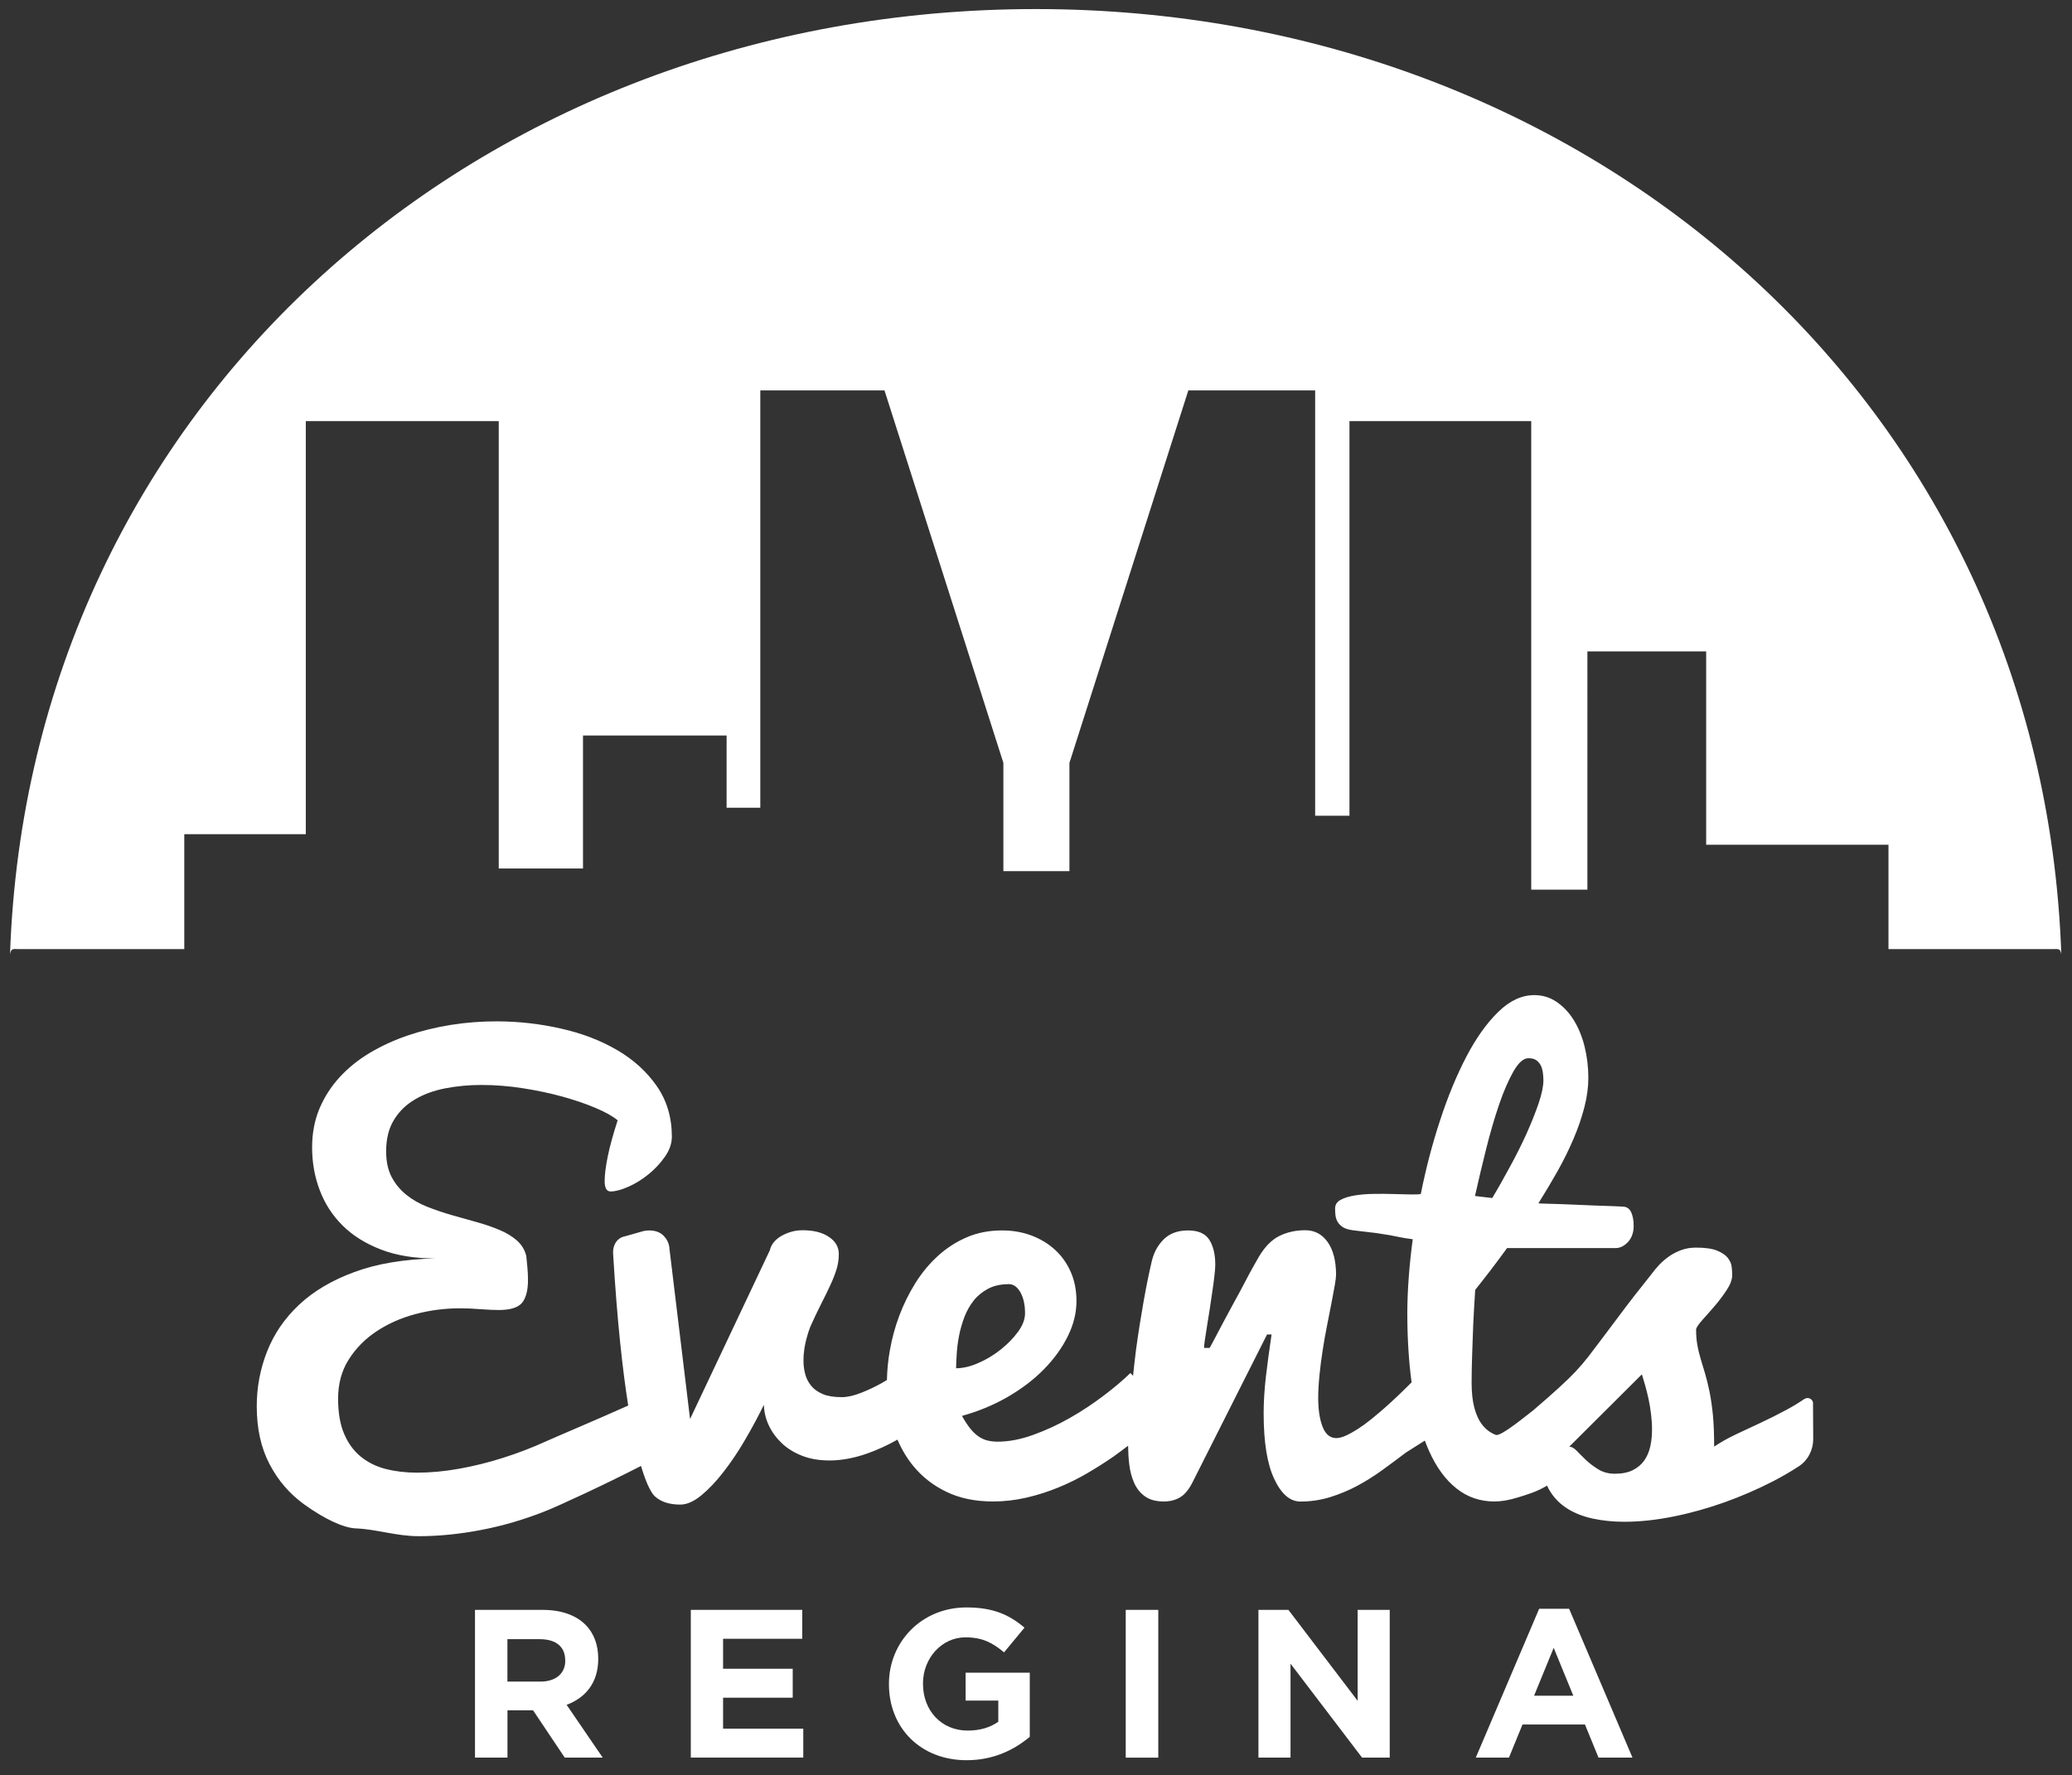 <?xml version="1.0" encoding="utf-8"?>
<!-- Generator: Adobe Illustrator 23.0.1, SVG Export Plug-In . SVG Version: 6.00 Build 0)  -->
<svg version="1.1" id="Layer_1" xmlns="http://www.w3.org/2000/svg" xmlns:xlink="http://www.w3.org/1999/xlink" x="0px" y="0px"
	 viewBox="0 0 306.18 262.37" style="enable-background:new 0 0 306.18 262.37;" xml:space="preserve">
<rect x="0" y="0" width="306.18" height="262.37" fill="#333333" stroke="none"/>
<style type="text/css">
	.st0{fill:#FFFFFF;}
</style>
<g>
	<path class="st0" d="M153.05,1.34C71.06,1.34,4.3,59.74,1.48,141.04c0.15-0.88,0.46-0.79,1.15-0.77h24.6v-16.98h17.96V62.24h28.51
		v66.12h12.45v-19.65h21.22v10.67h4.98V57.7h18.35l17.57,55.05v16h9.76v-16L175.6,57.7h18.74v62.86h5.07V62.24h26.86v69.25h8.3
		V96.28h17.55v28.57h26.94v15.42h24.4c0.68-0.01,1-0.11,1.14,0.77C301.79,59.74,235.03,1.34,153.05,1.34"/>
	<path class="st0" d="M83.53,245.44c0,1.84-1.34,3.09-3.68,3.09h-4.87v-6.27h4.77c2.34,0,3.77,1.06,3.77,3.12V245.44z M88.4,245.2
		v-0.07c0-2.06-0.66-3.77-1.87-4.99c-1.43-1.43-3.59-2.21-6.36-2.21h-9.98v21.83h4.8v-6.99h3.78l4.68,6.99h5.61l-5.33-7.8
		C86.49,250.94,88.4,248.72,88.4,245.2"/>
</g>
<polygon class="st0" points="102.08,237.93 102.08,259.76 118.7,259.76 118.7,255.49 106.85,255.49 106.85,250.91 117.14,250.91 
	117.14,246.63 106.85,246.63 106.85,242.2 118.55,242.2 118.55,237.93 "/>
<g>
	<path class="st0" d="M142.68,251.34h4.84v3.12c-1.22,0.88-2.78,1.31-4.52,1.31c-3.87,0-6.61-2.93-6.61-6.92v-0.06
		c0-3.71,2.77-6.8,6.27-6.8c2.53,0,4.02,0.81,5.71,2.22l3.02-3.65c-2.28-1.93-4.65-2.99-8.58-2.99c-6.62,0-11.45,5.09-11.45,11.29
		v0.06c0,6.46,4.68,11.23,11.48,11.23c3.99,0,7.08-1.56,9.33-3.46v-9.48h-9.48V251.34z"/>
</g>
<rect x="166.35" y="237.93" class="st0" width="4.81" height="21.84"/>
<polygon class="st0" points="200.62,237.93 200.62,251.37 190.39,237.93 185.96,237.93 185.96,259.76 190.7,259.76 190.7,245.88 
	201.27,259.76 205.36,259.76 205.36,237.93 "/>
<path class="st0" d="M229.59,243.54l2.9,7.08h-5.8L229.59,243.54z M227.44,237.77l-9.36,21.99h4.9l2-4.89h9.23l2,4.89h5.02
	l-9.36-21.99H227.44z"/>
<g>
	<path class="st0" d="M243.87,213.74c-0.17,0.79-0.47,1.49-0.88,2.09c-0.42,0.6-0.98,1.08-1.69,1.44c-0.71,0.36-1.61,0.54-2.69,0.54
		c-0.89,0-1.69-0.21-2.38-0.62c-0.69-0.42-1.31-0.88-1.84-1.38c-0.53-0.5-0.99-0.97-1.39-1.38c-0.4-0.42-0.77-0.62-1.11-0.62
		l10.73-10.69c0.14,0.45,0.3,0.98,0.48,1.61c0.18,0.62,0.34,1.3,0.5,2c0.16,0.71,0.27,1.45,0.37,2.23c0.1,0.78,0.15,1.54,0.15,2.3
		C244.12,212.12,244.04,212.95,243.87,213.74 M141.38,200.03c0.05-0.86,0.17-1.75,0.35-2.67c0.18-0.92,0.45-1.83,0.79-2.74
		c0.35-0.9,0.81-1.71,1.38-2.43c0.57-0.71,1.28-1.28,2.13-1.73c0.85-0.45,1.87-0.67,3.07-0.67c0.66,0,1.23,0.41,1.69,1.21
		c0.45,0.81,0.68,1.84,0.68,3.09c0,0.89-0.35,1.81-1.04,2.75c-0.7,0.95-1.55,1.82-2.57,2.63c-1.02,0.81-2.12,1.47-3.3,1.98
		c-1.18,0.52-2.28,0.77-3.28,0.77C141.29,201.63,141.32,200.9,141.38,200.03 M219.61,169.8c0.6-2.39,1.24-4.59,1.92-6.58
		c0.68-1.98,1.4-3.62,2.13-4.9c0.74-1.28,1.47-1.92,2.19-1.92c0.53,0,0.94,0.11,1.23,0.34c0.29,0.22,0.5,0.5,0.65,0.83
		c0.14,0.33,0.23,0.69,0.27,1.06c0.04,0.38,0.07,0.72,0.07,1.02c0,0.89-0.24,2.03-0.71,3.43c-0.48,1.39-1.07,2.88-1.79,4.48
		c-0.72,1.6-1.54,3.23-2.45,4.89c-0.9,1.66-1.76,3.2-2.61,4.61c-0.44-0.05-0.88-0.1-1.3-0.15c-0.42-0.04-0.83-0.09-1.25-0.15
		C218.46,174.52,219.01,172.19,219.61,169.8 M266.62,206.77c-0.87,0.59-1.74,1.12-2.61,1.58c-1.32,0.71-2.61,1.36-3.86,1.94
		c-1.25,0.58-2.46,1.15-3.61,1.69c-1.16,0.55-2.24,1.15-3.24,1.82c0-1.79-0.06-3.33-0.18-4.64c-0.13-1.31-0.3-2.46-0.5-3.47
		c-0.21-1-0.43-1.89-0.65-2.65c-0.22-0.77-0.44-1.49-0.65-2.17c-0.2-0.68-0.38-1.38-0.5-2.08c-0.13-0.71-0.19-1.5-0.19-2.36
		c0.09-0.3,0.41-0.77,0.98-1.4c0.57-0.63,1.17-1.31,1.82-2.07c0.64-0.75,1.22-1.53,1.75-2.34c0.53-0.81,0.79-1.54,0.79-2.21
		c0-0.33-0.03-0.73-0.08-1.19c-0.05-0.46-0.25-0.9-0.58-1.32c-0.33-0.42-0.86-0.77-1.58-1.07c-0.73-0.29-1.75-0.44-3.09-0.44
		c-0.81,0-1.54,0.12-2.19,0.36c-0.65,0.24-1.25,0.54-1.79,0.92c-0.54,0.38-1.04,0.8-1.48,1.27c-0.44,0.47-0.85,0.96-1.21,1.46
		c-1.78,2.23-3.23,4.08-4.34,5.58c-1.12,1.49-2.06,2.75-2.84,3.78c-0.78,1.03-1.46,1.93-2.03,2.68c-0.58,0.75-1.21,1.49-1.9,2.23
		c-0.7,0.74-1.53,1.55-2.51,2.44c-0.97,0.89-2.24,2.01-3.8,3.34c-0.77,0.56-4.75,3.91-5.51,3.62c-0.77-0.29-1.42-0.77-1.95-1.42
		c-0.53-0.66-0.93-1.5-1.21-2.53c-0.28-1.03-0.42-2.29-0.42-3.79c0-0.59,0.01-1.23,0.02-1.92c0.02-0.69,0.04-1.42,0.06-2.17
		c0.03-0.75,0.06-1.51,0.08-2.27c0.03-0.77,0.05-1.51,0.08-2.24c0.08-1.67,0.18-3.37,0.29-5.09c0.69-0.86,1.45-1.83,2.27-2.9
		c0.82-1.07,1.63-2.17,2.44-3.28h16.03c0.67,0,1.29-0.31,1.85-0.91c0.55-0.61,0.83-1.41,0.83-2.38c0-0.81-0.13-1.47-0.37-2.01
		c-0.25-0.53-0.66-0.81-1.21-0.83c-0.47-0.02-1.07-0.06-1.8-0.08c-0.73-0.03-1.5-0.06-2.34-0.08c-0.84-0.03-1.7-0.07-2.59-0.11
		c-0.89-0.04-1.72-0.08-2.49-0.1c-0.76-0.03-1.44-0.05-2.03-0.06c-0.58-0.01-1-0.03-1.25-0.06c1-1.59,1.95-3.19,2.86-4.8
		c0.9-1.61,1.69-3.21,2.35-4.78c0.67-1.57,1.2-3.12,1.59-4.64c0.39-1.52,0.58-2.95,0.58-4.32c0-1.61-0.19-3.16-0.56-4.65
		c-0.37-1.49-0.92-2.79-1.61-3.91c-0.69-1.11-1.54-2-2.52-2.67c-0.99-0.67-2.09-1-3.28-1c-1.87,0-3.65,0.82-5.35,2.49
		c-1.7,1.66-3.27,3.86-4.7,6.6c-1.43,2.74-2.73,5.87-3.88,9.39c-1.16,3.52-2.11,7.16-2.86,10.92c-0.28,0.05-0.78,0.07-1.53,0.06
		c-0.74-0.01-1.57-0.03-2.5-0.06c-0.93-0.03-1.91-0.04-2.93-0.02c-1.01,0.01-1.94,0.09-2.8,0.23c-0.85,0.14-1.54,0.35-2.09,0.65
		c-0.54,0.29-0.81,0.72-0.81,1.28c0,0.25,0.01,0.55,0.04,0.89c0.03,0.35,0.12,0.69,0.29,1.01c0.17,0.32,0.44,0.6,0.79,0.84
		c0.36,0.24,0.88,0.39,1.55,0.48c1.5,0.17,2.66,0.31,3.44,0.41c0.8,0.12,1.45,0.22,1.96,0.31c0.52,0.1,1,0.2,1.46,0.29
		c0.46,0.1,1.1,0.2,1.94,0.31c-0.25,1.87-0.45,3.74-0.59,5.63c-0.14,1.9-0.21,3.68-0.21,5.35c0,3.72,0.22,7.1,0.63,10.17
		c-1.4,1.41-2.76,2.71-4.06,3.85c-0.64,0.56-1.29,1.1-1.94,1.63c-0.65,0.53-1.29,0.99-1.92,1.4c-0.63,0.4-1.21,0.73-1.76,0.98
		c-0.54,0.25-1.02,0.38-1.44,0.38c-0.92,0-1.59-0.55-2.03-1.67c-0.43-1.11-0.65-2.53-0.65-4.26c0-1.03,0.07-2.16,0.19-3.38
		c0.12-1.23,0.28-2.46,0.48-3.72c0.19-1.25,0.41-2.48,0.65-3.67c0.24-1.2,0.45-2.3,0.65-3.3c0.19-1,0.35-1.86,0.48-2.59
		c0.13-0.72,0.19-1.24,0.19-1.54c0-2.06-0.42-3.68-1.24-4.84c-0.82-1.17-1.93-1.75-3.32-1.75c-1.39,0-2.66,0.28-3.8,0.84
		c-1.14,0.55-2.16,1.59-3.05,3.09c-0.19,0.34-0.49,0.85-0.88,1.55c-0.39,0.7-0.82,1.5-1.29,2.4c-0.47,0.91-0.98,1.85-1.53,2.84
		c-0.54,0.99-1.05,1.93-1.52,2.82c-0.48,0.89-0.89,1.68-1.25,2.37c-0.36,0.68-0.63,1.17-0.79,1.48h-0.84c0-0.19,0.04-0.58,0.12-1.15
		c0.08-0.57,0.19-1.24,0.31-2c0.13-0.77,0.26-1.6,0.4-2.5c0.14-0.91,0.27-1.78,0.39-2.63c0.13-0.85,0.23-1.63,0.31-2.34
		c0.09-0.71,0.13-1.28,0.13-1.69c0-1.53-0.3-2.75-0.88-3.67c-0.59-0.92-1.63-1.38-3.14-1.38c-1.5,0-2.69,0.43-3.57,1.29
		c-0.88,0.86-1.47,1.93-1.78,3.21c-0.39,1.65-0.8,3.62-1.21,5.93c-0.41,2.31-0.79,4.71-1.13,7.2c-0.18,1.3-0.29,2.57-0.44,3.85
		l-0.39-0.41c-1.08,1.06-2.41,2.18-3.97,3.36c-1.56,1.18-3.21,2.28-4.97,3.28c-1.75,1-3.55,1.83-5.41,2.5
		c-1.85,0.67-3.61,1.01-5.28,1.01c-0.53,0-1.03-0.06-1.48-0.17c-0.46-0.11-0.9-0.31-1.31-0.59c-0.42-0.28-0.83-0.67-1.24-1.17
		c-0.4-0.5-0.81-1.13-1.23-1.88c2.42-0.67,4.67-1.6,6.75-2.8c2.07-1.2,3.86-2.56,5.36-4.09c1.5-1.53,2.68-3.16,3.53-4.89
		c0.85-1.72,1.28-3.45,1.28-5.18c0-1.58-0.28-3.02-0.84-4.3c-0.56-1.28-1.33-2.37-2.32-3.28c-0.99-0.91-2.15-1.61-3.49-2.12
		c-1.34-0.5-2.78-0.75-4.34-0.75c-1.92,0-3.67,0.34-5.24,1.02c-1.57,0.68-2.99,1.6-4.26,2.76c-1.26,1.15-2.37,2.49-3.32,4.01
		c-0.94,1.51-1.73,3.11-2.36,4.78c-0.63,1.67-1.09,3.37-1.4,5.12c-0.28,1.55-0.41,3.01-0.44,4.42c-0.23,0.13-0.46,0.28-0.68,0.4
		c-0.97,0.55-2.01,1.05-3.11,1.48c-1.1,0.44-2.07,0.65-2.9,0.65c-1.14,0-2.08-0.15-2.8-0.46c-0.72-0.31-1.29-0.71-1.71-1.23
		c-0.42-0.51-0.71-1.09-0.88-1.73c-0.17-0.64-0.25-1.29-0.25-1.96c0-0.65,0.05-1.26,0.14-1.86c0.1-0.6,0.22-1.14,0.36-1.61
		c0.14-0.53,0.31-1.04,0.5-1.54c0.61-1.36,1.18-2.55,1.69-3.55c0.51-1,0.96-1.91,1.33-2.73c0.38-0.83,0.67-1.58,0.88-2.28
		c0.21-0.69,0.32-1.43,0.32-2.21c0-1.03-0.49-1.88-1.47-2.53c-0.97-0.66-2.27-0.98-3.89-0.98c-0.61,0-1.19,0.08-1.73,0.25
		c-0.54,0.16-1.04,0.38-1.48,0.64c-0.44,0.27-0.8,0.58-1.08,0.94c-0.28,0.36-0.46,0.74-0.54,1.13l-11.79,24.94l-3.04-25.11
		c-0.03-0.72-0.3-1.37-0.82-1.92c-0.51-0.56-1.24-0.84-2.19-0.84c-0.14,0-0.27,0.01-0.39,0.02c-0.13,0.01-0.26,0.03-0.4,0.06
		l-2.79,0.79c-0.89,0.14-1.83,0.99-1.74,2.61c0.6,9.96,1.4,17.17,2.23,22.4c-4.79,2.15-10.93,4.73-12.19,5.31
		c-2.05,0.93-4.15,1.74-6.31,2.42c-2.16,0.69-4.32,1.22-6.49,1.61c-2.17,0.39-4.25,0.58-6.22,0.58c-1.65,0-3.17-0.18-4.6-0.54
		c-1.42-0.36-2.65-0.97-3.7-1.82c-1.04-0.85-1.87-1.97-2.46-3.36c-0.6-1.39-0.9-3.13-0.9-5.22c0-2.2,0.52-4.13,1.57-5.78
		c1.05-1.66,2.42-3.05,4.11-4.17c1.7-1.13,3.62-1.98,5.76-2.55c2.14-0.57,4.33-0.85,6.55-0.85c0.97,0,2,0.04,3.07,0.13
		c1.07,0.08,1.96,0.12,2.69,0.12c1.7,0,2.84-0.36,3.43-1.06c0.58-0.71,0.88-1.84,0.88-3.4c0-0.56-0.03-1.14-0.08-1.74
		c-0.06-0.6-0.11-1.18-0.17-1.77c-0.22-0.92-0.69-1.68-1.38-2.3c-0.7-0.61-1.55-1.13-2.57-1.56c-1.02-0.43-2.13-0.81-3.34-1.15
		c-1.21-0.34-2.45-0.68-3.7-1.04c-1.25-0.36-2.46-0.77-3.63-1.23c-1.17-0.46-2.21-1.05-3.11-1.78c-0.9-0.72-1.63-1.6-2.17-2.63
		c-0.54-1.03-0.81-2.29-0.81-3.79c0-1.84,0.38-3.39,1.15-4.64c0.76-1.25,1.79-2.26,3.09-3.02c1.29-0.77,2.79-1.32,4.49-1.65
		c1.7-0.33,3.48-0.5,5.35-0.5c2,0,4.04,0.16,6.1,0.48c2.06,0.32,4,0.73,5.83,1.23c1.82,0.5,3.46,1.06,4.9,1.67
		c1.45,0.61,2.55,1.22,3.3,1.84c-0.7,2.17-1.19,3.98-1.48,5.43c-0.29,1.45-0.44,2.63-0.44,3.55c0,1.03,0.29,1.54,0.88,1.54
		c0.7,0,1.56-0.23,2.61-0.69c1.05-0.46,2.04-1.07,2.98-1.84c0.95-0.77,1.76-1.63,2.44-2.61c0.68-0.97,1.02-1.96,1.02-2.96
		c0-2.84-0.74-5.32-2.21-7.45c-1.48-2.13-3.42-3.91-5.85-5.33c-2.42-1.42-5.19-2.49-8.31-3.19c-3.11-0.71-6.3-1.07-9.56-1.07
		c-2.25,0-4.49,0.17-6.7,0.52c-2.21,0.35-4.33,0.87-6.35,1.55c-2.02,0.69-3.89,1.54-5.62,2.57c-1.73,1.03-3.23,2.24-4.49,3.61
		c-1.26,1.38-2.26,2.93-2.99,4.66c-0.72,1.73-1.08,3.63-1.08,5.72c0,2.23,0.37,4.33,1.13,6.33c0.75,1.99,1.88,3.73,3.38,5.22
		c1.5,1.49,3.4,2.67,5.68,3.55c2.29,0.88,4.96,1.31,8.02,1.31c-4.65,0.11-8.64,0.78-11.96,2.01c-3.33,1.22-6.05,2.84-8.18,4.84
		c-2.13,2-3.7,4.3-4.72,6.89c-1.02,2.59-1.53,5.29-1.53,8.1c0,3.31,0.63,6.17,1.9,8.58c1.26,2.41,2.98,4.41,5.16,5.97
		c2.96,2.11,5.73,3.44,7.6,3.51c2.99,0.11,5.98,1.15,9.27,1.15c2.98,0,6.05-0.31,9.23-0.92c3.17-0.61,6.3-1.52,9.38-2.74
		c2.05-0.8,8.93-3.99,14.24-6.72c0.91,3.07,1.68,4.15,2.04,4.48c0.89,0.82,2.14,1.23,3.76,1.23c0.98,0,2.01-0.46,3.11-1.36
		c1.1-0.91,2.2-2.06,3.3-3.49c1.1-1.42,2.17-3,3.19-4.76c1.03-1.76,1.95-3.47,2.76-5.14c0.03,1.06,0.27,2.08,0.73,3.05
		c0.46,0.98,1.1,1.85,1.92,2.63c0.82,0.78,1.82,1.4,3.01,1.86c1.18,0.46,2.53,0.69,4.03,0.69c1.78,0,3.65-0.35,5.61-1.04
		c1.52-0.54,3-1.22,4.44-2.04c0.61,1.43,1.38,2.73,2.34,3.9c1.31,1.6,2.94,2.88,4.91,3.82c1.96,0.95,4.25,1.42,6.87,1.42
		c1.67,0,3.32-0.19,4.94-0.57c1.63-0.37,3.2-0.88,4.72-1.5c1.52-0.62,2.96-1.34,4.34-2.15c1.38-0.81,2.67-1.63,3.86-2.46
		c0.71-0.51,1.41-1.03,2.1-1.56c0.01,0.94,0.06,1.86,0.17,2.75c0.12,1.04,0.38,1.98,0.75,2.8c0.38,0.83,0.92,1.48,1.61,1.96
		c0.69,0.49,1.62,0.73,2.76,0.73c0.92,0,1.73-0.21,2.42-0.63c0.7-0.42,1.32-1.2,1.88-2.34l10.94-21.71h0.67
		c-0.33,2.23-0.61,4.3-0.84,6.24c-0.22,1.93-0.33,3.73-0.33,5.41c0,4.26,0.52,7.5,1.57,9.71c1.04,2.22,2.33,3.33,3.86,3.33
		c1.53,0,2.99-0.22,4.39-0.65c1.39-0.43,2.73-0.99,4.01-1.67c1.27-0.69,2.51-1.46,3.69-2.32c1.19-0.86,2.35-1.72,3.49-2.59
		l2.81-1.78c0.2,0.53,0.4,1.06,0.63,1.55c1.08,2.41,2.43,4.25,4.05,5.53c1.61,1.28,3.48,1.92,5.59,1.92c1.03,0,2.17-0.19,3.45-0.59
		c1.27-0.39,2.79-0.82,4.34-1.75c0.13,0.3,0.29,0.59,0.47,0.87c0.66,1.06,1.54,1.91,2.6,2.57c1.08,0.66,2.32,1.14,3.74,1.44
		c1.42,0.3,2.95,0.46,4.6,0.46c2.28,0,4.69-0.26,7.24-0.77c2.55-0.51,5.07-1.22,7.56-2.1c2.49-0.89,4.87-1.93,7.14-3.09
		c1.39-0.72,2.68-1.47,3.87-2.25c1.34-0.88,2.11-2.41,2.11-4.01l-0.03-5.13C268.01,206.8,267.21,206.38,266.62,206.77"/>
</g>
</svg>
